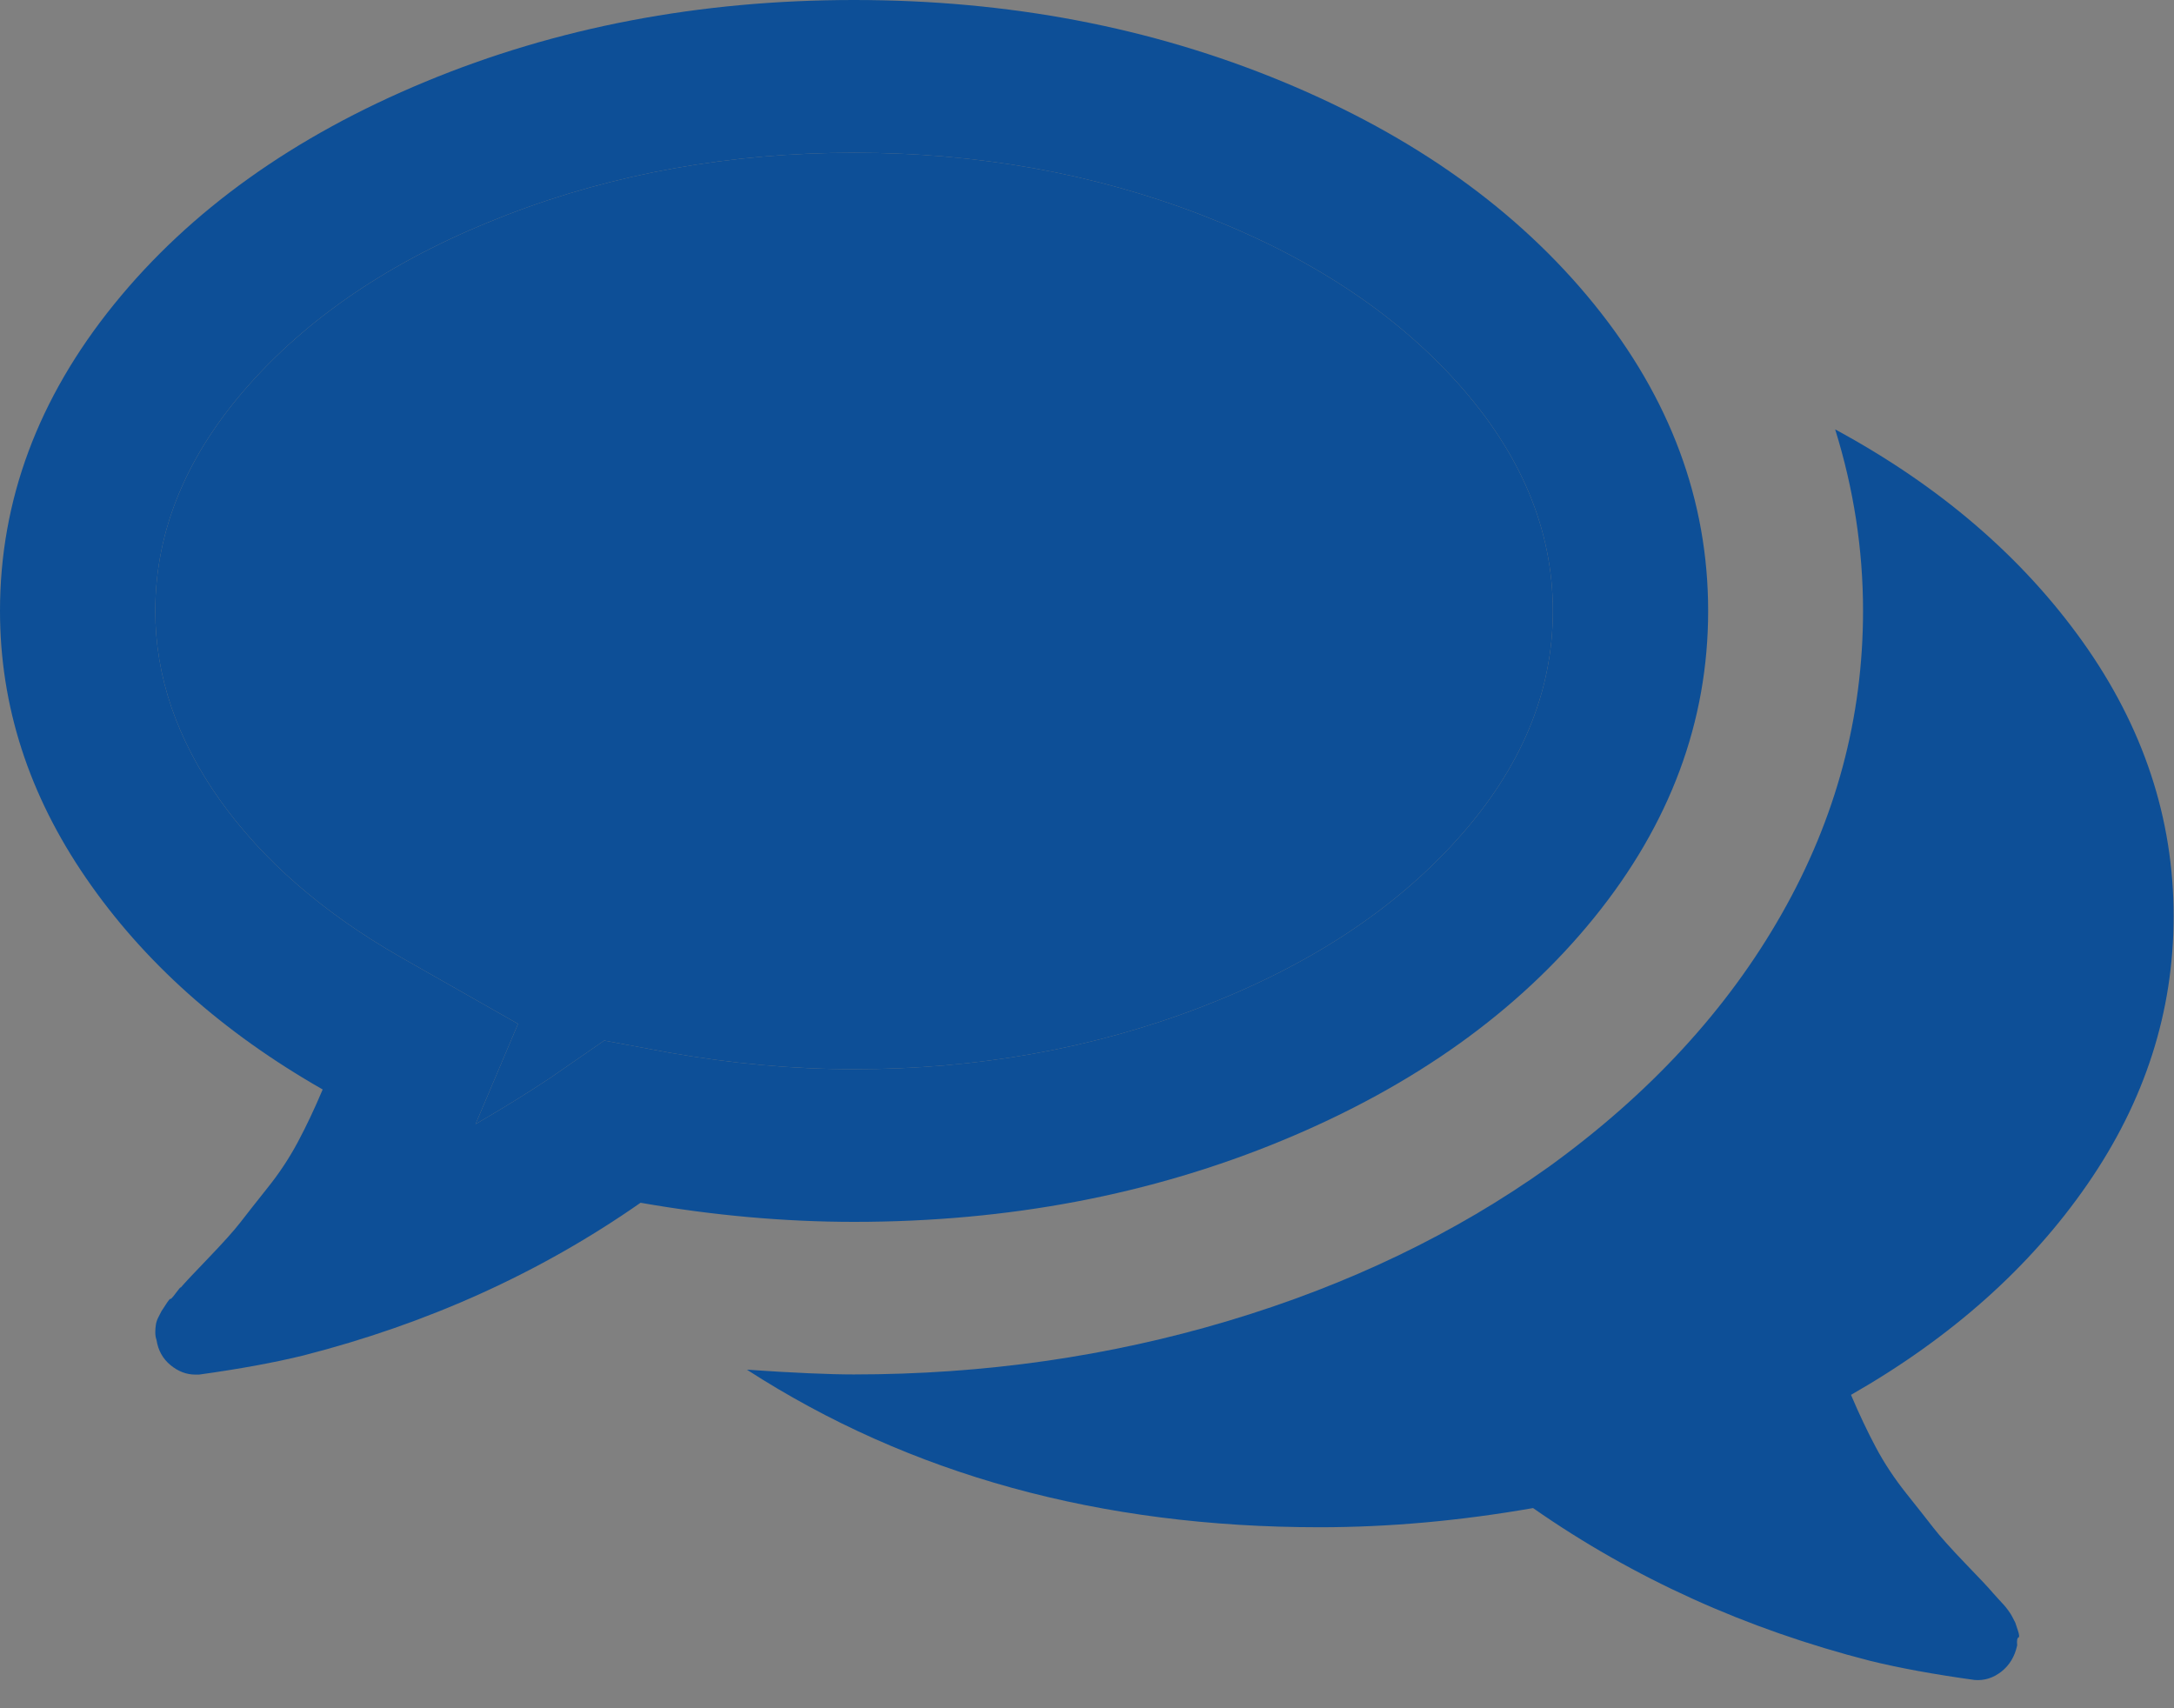 <svg width="28" height="22" viewBox="0 0 28 22" version="1.1" xmlns="http://www.w3.org/2000/svg" xmlns:xlink="http://www.w3.org/1999/xlink">
<rect x="0" y="0" width="28" height="22" fill="#808080" stroke="none"/>
<title>Group</title>
<desc>Created using Figma</desc>
<g id="Canvas" transform="translate(-4221 1134)">
<g id="Group">
<g id="Group">
<g id="Vector">
<use xlink:href="#path0_fill" transform="translate(4221 -1134)" fill="#0D4F97"/>
<use xlink:href="#path1_fill" transform="translate(4221 -1134)" fill="#0D4F97"/>
<mask id="mask0_outline_ins">
<use xlink:href="#path0_fill" fill="white" transform="translate(4221 -1134)"/>
<use xlink:href="#path1_fill" fill="white" transform="translate(4221 -1134)"/>
</mask>
<g mask="url(#mask0_outline_ins)">
<use xlink:href="#path2_stroke_2x" transform="translate(4221 -1134)" fill="#0D4F97"/>
</g>
</g>
<g id="Vector">
<use xlink:href="#path3_fill" transform="translate(4230.62 -1128.47)" fill="#0D4F97"/>
<mask id="mask1_outline_ins">
<use xlink:href="#path3_fill" fill="white" transform="translate(4230.62 -1128.47)"/>
</mask>
<g mask="url(#mask1_outline_ins)">
<use xlink:href="#path4_stroke_2x" transform="translate(4230.62 -1128.47)" fill="#FFFFFF"/>
</g>
</g>
</g>
</g>
</g>
<defs>
<path id="path0_fill" d="M 16.524 14.684C 18.217 13.982 19.552 13.027 20.532 11.818C 21.511 10.609 22 9.293 22 7.868C 22 6.444 21.511 5.128 20.532 3.919C 19.552 2.71 18.217 1.755 16.524 1.053C 14.831 0.351 12.99 0 11 0C 9.011 0 7.169 0.351 5.477 1.053C 3.784 1.755 2.448 2.71 1.469 3.919C 0.49 5.128 0 6.444 0 7.868C 0 9.088 0.37 10.236 1.11 11.311C 1.849 12.387 2.865 13.294 4.156 14.031C 4.052 14.277 3.946 14.502 3.836 14.708C 3.727 14.912 3.597 15.11 3.445 15.299C 3.294 15.489 3.177 15.637 3.094 15.745C 3.011 15.852 2.875 16.003 2.688 16.198C 2.5 16.393 2.38 16.521 2.328 16.582C 2.328 16.572 2.307 16.595 2.266 16.651C 2.224 16.708 2.201 16.733 2.195 16.728C 2.19 16.723 2.169 16.748 2.133 16.805C 2.096 16.861 2.078 16.889 2.078 16.889L 2.039 16.966C 2.023 16.997 2.013 17.027 2.008 17.058C 2.003 17.089 2 17.122 2 17.158C 2 17.194 2.005 17.227 2.016 17.258C 2.037 17.391 2.096 17.498 2.195 17.58C 2.294 17.662 2.401 17.703 2.516 17.703L 2.563 17.703C 3.083 17.631 3.531 17.549 3.906 17.457C 5.51 17.047 6.959 16.392 8.25 15.49C 9.188 15.654 10.104 15.736 11 15.736C 12.99 15.736 14.831 15.386 16.524 14.684ZM 7.782 13.401L 7.094 13.877C 6.802 14.072 6.479 14.272 6.125 14.477L 6.672 13.186L 5.157 12.325C 4.156 11.752 3.38 11.075 2.828 10.297C 2.276 9.518 2 8.709 2 7.869C 2 6.823 2.409 5.845 3.227 4.933C 4.044 4.021 5.146 3.299 6.532 2.766C 7.917 2.233 9.407 1.967 11 1.967C 12.594 1.967 14.084 2.233 15.469 2.766C 16.854 3.299 17.956 4.021 18.774 4.933C 19.592 5.845 20 6.823 20 7.869C 20 8.914 19.592 9.892 18.774 10.804C 17.956 11.716 16.855 12.438 15.469 12.97C 14.084 13.503 12.594 13.77 11 13.77C 10.219 13.77 9.422 13.698 8.61 13.555L 7.782 13.401Z"/>
<path id="path1_fill" d="M 7.782 13.401L 7.094 13.877C 6.802 14.072 6.479 14.272 6.125 14.477L 6.672 13.186L 5.157 12.325C 4.156 11.752 3.38 11.075 2.828 10.297C 2.276 9.518 2 8.709 2 7.869C 2 6.823 2.409 5.845 3.227 4.933C 4.044 4.021 5.146 3.299 6.532 2.766C 7.917 2.233 9.407 1.967 11 1.967C 12.594 1.967 14.084 2.233 15.469 2.766C 16.854 3.299 17.956 4.021 18.774 4.933C 19.592 5.845 20 6.823 20 7.869C 20 8.914 19.592 9.892 18.774 10.804C 17.956 11.716 16.855 12.438 15.469 12.97C 14.084 13.503 12.594 13.77 11 13.77C 10.219 13.77 9.422 13.698 8.61 13.555L 7.782 13.401Z"/>
<path id="path2_stroke_2x" d="M 7.782 13.401L 7.873 12.909L 7.668 12.871L 7.497 12.99L 7.782 13.401ZM 7.094 13.877L 7.371 14.293L 7.379 14.288L 7.094 13.877ZM 6.125 14.477L 5.665 14.282L 5.082 15.659L 6.376 14.91L 6.125 14.477ZM 6.672 13.186L 7.133 13.381L 7.306 12.971L 6.919 12.751L 6.672 13.186ZM 5.157 12.325L 4.908 12.759L 4.91 12.76L 5.157 12.325ZM 2.828 10.297L 3.236 10.008L 3.236 10.008L 2.828 10.297ZM 3.227 4.933L 3.599 5.267L 3.599 5.267L 3.227 4.933ZM 6.532 2.766L 6.352 2.299L 6.352 2.299L 6.532 2.766ZM 15.469 2.766L 15.649 2.299L 15.649 2.299L 15.469 2.766ZM 18.774 4.933L 19.146 4.599L 19.146 4.599L 18.774 4.933ZM 18.774 10.804L 19.146 11.137L 19.146 11.137L 18.774 10.804ZM 15.469 12.97L 15.29 12.504L 15.29 12.504L 15.469 12.97ZM 8.61 13.555L 8.519 14.046L 8.523 14.047L 8.61 13.555ZM 7.497 12.99L 6.809 13.466L 7.379 14.288L 8.066 13.812L 7.497 12.99ZM 6.816 13.461C 6.532 13.651 6.222 13.843 5.875 14.044L 6.376 14.91C 6.736 14.701 7.073 14.492 7.371 14.293L 6.816 13.461ZM 6.586 14.672L 7.133 13.381L 6.212 12.991L 5.665 14.282L 6.586 14.672ZM 6.919 12.751L 5.403 11.89L 4.91 12.76L 6.425 13.62L 6.919 12.751ZM 5.405 11.891C 4.446 11.344 3.751 10.74 3.236 10.008L 2.42 10.586C 3.01 11.411 3.866 12.159 4.908 12.759L 5.405 11.891ZM 3.236 10.008C 2.721 9.29 2.493 8.627 2.5 7.869L 1.5 7.869C 1.507 8.79 1.831 9.746 2.42 10.586L 3.236 10.008ZM 2.5 7.869C 2.5 6.967 2.849 6.104 3.599 5.267L 2.855 4.599C 1.97 5.586 1.5 6.679 1.5 7.869L 2.5 7.869ZM 3.599 5.267C 4.37 4.4 5.374 3.744 6.711 3.233L 6.352 2.299C 4.918 2.854 3.718 3.642 2.855 4.599L 3.599 5.267ZM 6.711 3.233C 8.051 2.715 9.451 2.465 11 2.467L 11 1.467C 9.362 1.469 7.783 1.752 6.352 2.299L 6.711 3.233ZM 11 2.467C 12.55 2.465 13.949 2.715 15.29 3.233L 15.649 2.299C 14.218 1.752 12.638 1.469 11 1.467L 11 2.467ZM 15.29 3.233C 16.626 3.744 17.63 4.4 18.402 5.267L 19.146 4.599C 18.282 3.642 17.082 2.854 15.649 2.299L 15.29 3.233ZM 18.402 5.267C 19.152 6.104 19.5 6.967 19.5 7.869L 20.5 7.869C 20.5 6.679 20.031 5.586 19.146 4.599L 18.402 5.267ZM 19.5 7.869C 19.5 8.77 19.152 9.633 18.402 10.47L 19.146 11.137C 20.031 10.151 20.5 9.057 20.5 7.869L 19.5 7.869ZM 18.402 10.47C 17.63 11.337 16.626 11.993 15.29 12.504L 15.649 13.437C 17.082 12.883 18.282 12.095 19.146 11.137L 18.402 10.47ZM 15.29 12.504C 13.949 13.022 12.55 13.272 11 13.27L 11 14.27C 12.638 14.268 14.218 13.985 15.649 13.437L 15.29 12.504ZM 11 13.27C 10.242 13.27 9.488 13.202 8.697 13.062L 8.523 14.047C 9.356 14.193 10.197 14.269 11 14.27L 11 13.27ZM 8.701 13.063L 7.873 12.909L 7.69 13.893L 8.519 14.046L 8.701 13.063ZM 16.524 14.684L 16.141 13.76L 16.141 13.76L 16.524 14.684ZM 20.532 11.818L 19.754 11.188L 19.754 11.189L 20.532 11.818ZM 20.532 3.919L 19.754 4.548L 19.754 4.548L 20.532 3.919ZM 16.524 1.053L 16.907 0.129L 16.907 0.129L 16.524 1.053ZM 5.477 1.053L 5.094 0.129L 5.094 0.129L 5.477 1.053ZM 1.469 3.919L 2.246 4.548L 2.246 4.548L 1.469 3.919ZM 1.11 11.311L 1.934 10.745L 1.934 10.745L 1.11 11.311ZM 4.156 14.031L 5.077 14.421L 5.423 13.603L 4.652 13.163L 4.156 14.031ZM 3.836 14.708L 4.718 15.179L 4.719 15.178L 3.836 14.708ZM 3.445 15.299L 2.663 14.676L 2.663 14.676L 3.445 15.299ZM 3.094 15.745L 2.305 15.131L 2.304 15.132L 3.094 15.745ZM 2.688 16.198L 1.968 15.504L 1.968 15.504L 2.688 16.198ZM 2.328 16.582L 1.328 16.582L 1.328 19.309L 3.091 17.228L 2.328 16.582ZM 2.266 16.651L 3.069 17.247L 3.07 17.245L 2.266 16.651ZM 2.195 16.728L 1.462 17.409L 1.491 17.439L 1.522 17.467L 2.195 16.728ZM 2.133 16.805L 2.973 17.347L 2.973 17.347L 2.133 16.805ZM 2.078 16.889L 1.239 16.345L 1.211 16.388L 1.188 16.434L 2.078 16.889ZM 2.039 16.966L 1.148 16.511L 1.148 16.513L 2.039 16.966ZM 2.008 17.058L 2.993 17.228L 2.994 17.222L 2.008 17.058ZM 2.016 17.258L 3.003 17.102L 2.99 17.017L 2.962 16.936L 2.016 17.258ZM 2.195 17.58L 1.555 18.349L 1.558 18.351L 2.195 17.58ZM 2.563 17.703L 2.563 18.703L 2.631 18.703L 2.699 18.694L 2.563 17.703ZM 3.906 17.457L 4.145 18.428L 4.154 18.426L 3.906 17.457ZM 8.25 15.49L 8.422 14.505L 8.016 14.434L 7.678 14.67L 8.25 15.49ZM 11 15.736L 11.001 14.736L 11 14.736L 11 15.736ZM 16.907 15.608C 18.702 14.857 20.238 13.755 21.309 12.447L 19.754 11.189C 18.867 12.299 17.731 13.108 16.141 13.76L 16.907 15.608ZM 21.308 12.447C 22.379 11.104 22.984 9.47 23 7.868L 21 7.868C 21.016 9.115 20.642 10.114 19.754 11.188L 21.308 12.447ZM 23 7.868C 22.984 6.267 22.379 4.632 21.309 3.29L 19.754 4.548C 20.642 5.623 21.016 6.621 21 7.868L 23 7.868ZM 21.309 3.29C 20.238 1.982 18.702 0.88 16.907 0.129L 16.141 1.976C 17.731 2.629 18.867 3.438 19.754 4.548L 21.309 3.29ZM 16.907 0.129C 15.118 -0.607 13.084 -0.996 11 -1L 11 1C 12.896 0.996 14.544 1.309 16.141 1.976L 16.907 0.129ZM 11 -1C 8.916 -0.996 6.883 -0.607 5.094 0.129L 5.86 1.977C 7.456 1.309 9.105 0.996 11 1L 11 -1ZM 5.094 0.129C 3.298 0.88 1.762 1.982 0.692 3.29L 2.246 4.548C 3.134 3.438 4.269 2.629 5.86 1.977L 5.094 0.129ZM 0.692 3.29C -0.379 4.632 -0.984 6.267 -1 7.868L 1 7.868C 0.984 6.621 1.358 5.623 2.246 4.548L 0.692 3.29ZM -1 7.868C -0.988 9.243 -0.527 10.677 0.286 11.878L 1.934 10.745C 1.268 9.794 0.988 8.932 1 7.868L -1 7.868ZM 0.286 11.878C 1.099 13.048 2.281 14.105 3.661 14.9L 4.652 13.163C 3.449 12.482 2.6 11.726 1.934 10.745L 0.286 11.878ZM 3.235 13.642C 3.14 13.868 3.052 14.053 2.954 14.237L 4.719 15.178C 4.839 14.952 4.965 14.687 5.077 14.421L 3.235 13.642ZM 2.954 14.236C 2.868 14.401 2.788 14.522 2.663 14.676L 4.228 15.922C 4.406 15.697 4.586 15.424 4.718 15.179L 2.954 14.236ZM 2.663 14.676C 2.511 14.868 2.39 15.021 2.305 15.131L 3.883 16.359C 3.965 16.254 4.078 16.11 4.228 15.922L 2.663 14.676ZM 2.304 15.132C 2.242 15.212 2.143 15.323 1.968 15.504L 3.407 16.892C 3.608 16.684 3.779 16.492 3.884 16.357L 2.304 15.132ZM 1.968 15.504C 1.775 15.704 1.633 15.856 1.565 15.936L 3.091 17.228C 3.127 17.186 3.225 17.081 3.408 16.892L 1.968 15.504ZM 3.328 16.582C 3.328 16.539 3.33 15.882 2.671 15.641C 2.398 15.541 2.163 15.586 2.049 15.619C 1.971 15.645 1.848 15.701 1.8 15.729C 1.661 15.815 1.571 15.921 1.57 15.921C 1.538 15.959 1.491 16.017 1.461 16.057L 3.07 17.245C 3.089 17.219 3.08 17.234 3.055 17.262C 3.063 17.253 2.99 17.327 3.006 17.312C 2.989 17.328 2.933 17.38 2.849 17.432C 2.807 17.458 2.721 17.506 2.603 17.541C 2.49 17.573 2.256 17.619 1.984 17.519C 1.326 17.278 1.328 16.622 1.328 16.582L 3.328 16.582ZM 1.462 16.056C 1.446 16.078 1.455 16.064 1.479 16.037C 1.485 16.032 1.535 15.975 1.617 15.916C 1.651 15.891 1.76 15.813 1.925 15.767C 2.1 15.717 2.513 15.665 2.869 15.989L 1.522 17.467C 1.879 17.793 2.294 17.741 2.471 17.691C 2.638 17.643 2.751 17.564 2.789 17.537C 2.845 17.493 2.925 17.419 2.954 17.388C 2.989 17.349 3.038 17.289 3.069 17.247L 1.462 16.056ZM 2.928 16.048C 2.618 15.714 2.208 15.694 1.953 15.757C 1.752 15.806 1.619 15.906 1.579 15.938C 1.516 15.989 1.431 16.075 1.401 16.111C 1.368 16.153 1.321 16.219 1.293 16.262L 2.973 17.347C 2.987 17.325 2.977 17.343 2.95 17.376C 2.945 17.382 2.89 17.452 2.798 17.522C 2.761 17.551 2.631 17.649 2.432 17.699C 2.179 17.761 1.771 17.741 1.462 17.409L 2.928 16.048ZM 1.293 16.262C 1.275 16.29 1.262 16.311 1.252 16.325C 1.248 16.331 1.245 16.336 1.243 16.34C 1.241 16.342 1.241 16.343 1.24 16.344C 1.24 16.344 1.24 16.344 1.24 16.345C 1.239 16.345 1.239 16.345 1.239 16.345C 1.239 16.345 1.239 16.345 1.239 16.345C 1.239 16.345 1.239 16.345 1.239 16.345C 1.239 16.345 1.239 16.345 1.239 16.345C 1.239 16.345 1.239 16.345 1.239 16.345C 1.239 16.345 1.239 16.345 2.078 16.889C 2.917 17.434 2.917 17.434 2.917 17.434C 2.917 17.434 2.917 17.434 2.917 17.434C 2.917 17.434 2.917 17.434 2.917 17.434C 2.917 17.434 2.917 17.434 2.917 17.434C 2.917 17.434 2.917 17.434 2.917 17.434C 2.917 17.434 2.917 17.434 2.917 17.433C 2.917 17.433 2.917 17.433 2.918 17.432C 2.918 17.431 2.919 17.43 2.921 17.428C 2.923 17.424 2.926 17.419 2.931 17.412C 2.94 17.398 2.954 17.376 2.973 17.347L 1.293 16.262ZM 1.188 16.434L 1.148 16.511L 2.929 17.421L 2.969 17.344L 1.188 16.434ZM 1.148 16.513C 1.103 16.607 1.043 16.782 1.021 16.894L 2.994 17.222C 2.981 17.305 2.955 17.371 2.93 17.419L 1.148 16.513ZM 1.022 16.888C 1.01 16.965 1.001 17.083 1 17.158L 3 17.158C 3 17.17 2.999 17.194 2.993 17.228L 1.022 16.888ZM 1 17.158C 1.003 17.27 1.034 17.465 1.069 17.58L 2.962 16.936C 2.991 17.019 3 17.096 3 17.158L 1 17.158ZM 1.028 17.413C 1.091 17.717 1.327 18.137 1.555 18.349L 2.835 16.812C 2.876 16.846 2.917 16.893 2.95 16.951C 2.982 17.009 2.997 17.063 3.003 17.102L 1.028 17.413ZM 1.558 18.351C 1.79 18.526 2.219 18.686 2.516 18.703L 2.516 16.703C 2.58 16.703 2.646 16.715 2.707 16.738C 2.767 16.761 2.808 16.79 2.832 16.809L 1.558 18.351ZM 2.516 18.703L 2.563 18.703L 2.563 16.703L 2.516 16.703L 2.516 18.703ZM 2.699 18.694C 3.241 18.619 3.741 18.527 4.145 18.428L 3.667 16.486C 3.322 16.572 2.925 16.644 2.426 16.712L 2.699 18.694ZM 4.154 18.426C 5.842 17.991 7.453 17.261 8.822 16.31L 7.678 14.67C 6.464 15.522 5.179 16.104 3.659 16.488L 4.154 18.426ZM 8.078 16.475C 9.057 16.645 10.06 16.735 11 16.736L 11 14.736C 10.149 14.737 9.318 14.663 8.422 14.505L 8.078 16.475ZM 11 16.736C 13.084 16.732 15.118 16.344 16.907 15.608L 16.141 13.76C 14.544 14.428 12.896 14.741 11.001 14.736L 11 16.736Z"/>
<path id="path3_fill" d="M 17.266 9.72C 18.006 8.649 18.375 7.5 18.375 6.27C 18.375 5.01 17.985 3.832 17.204 2.735C 16.422 1.639 15.36 0.727 14.016 -1.0513e-07C 14.255 0.768 14.375 1.547 14.375 2.336C 14.375 3.709 14.027 5.01 13.328 6.239C 12.63 7.469 11.63 8.555 10.328 9.497C 9.12 10.358 7.745 11.018 6.203 11.48C 4.662 11.941 3.052 12.171 1.375 12.171C 1.062 12.171 0.604 12.151 -1.46976e-07 12.11C 2.094 13.462 4.552 14.139 7.375 14.139C 8.271 14.139 9.188 14.056 10.125 13.892C 11.417 14.794 12.865 15.45 14.469 15.86C 14.844 15.952 15.292 16.034 15.813 16.106C 15.938 16.116 16.052 16.08 16.157 15.998C 16.261 15.916 16.329 15.804 16.36 15.66C 16.355 15.599 16.36 15.565 16.375 15.56C 16.391 15.555 16.388 15.522 16.367 15.461C 16.347 15.399 16.336 15.368 16.336 15.368L 16.297 15.292C 16.287 15.271 16.269 15.243 16.243 15.207C 16.217 15.172 16.196 15.146 16.18 15.13C 16.165 15.115 16.142 15.089 16.11 15.054C 16.079 15.018 16.058 14.995 16.048 14.985C 15.996 14.923 15.876 14.795 15.688 14.601C 15.501 14.406 15.366 14.255 15.282 14.147C 15.199 14.04 15.082 13.891 14.931 13.702C 14.78 13.512 14.649 13.315 14.54 13.11C 14.431 12.905 14.324 12.68 14.22 12.434C 15.511 11.696 16.527 10.791 17.266 9.72Z"/>
<path id="path4_stroke_2x" d="M 17.266 9.72L 16.854 9.436L 16.854 9.436L 17.266 9.72ZM 17.204 2.735L 17.611 2.445L 17.611 2.445L 17.204 2.735ZM 14.016 -1.0513e-07L 14.254 -0.44L 13.173 -1.025L 13.539 0.149L 14.016 -1.0513e-07ZM 13.328 6.239L 12.893 5.992L 12.893 5.993L 13.328 6.239ZM 10.328 9.497L 10.618 9.905L 10.621 9.902L 10.328 9.497ZM 6.203 11.48L 6.346 11.959L 6.346 11.959L 6.203 11.48ZM -1.46976e-07 12.11L 0.034 11.611L -1.897 11.48L -0.271 12.53L -1.46976e-07 12.11ZM 10.125 13.892L 10.411 13.482L 10.242 13.364L 10.039 13.4L 10.125 13.892ZM 14.469 15.86L 14.345 16.344L 14.349 16.345L 14.469 15.86ZM 15.813 16.106L 15.745 16.601L 15.758 16.603L 15.771 16.604L 15.813 16.106ZM 16.157 15.998L 16.465 16.392L 16.466 16.391L 16.157 15.998ZM 16.36 15.66L 16.848 15.766L 16.864 15.694L 16.858 15.621L 16.36 15.66ZM 16.375 15.56L 16.524 16.038L 16.526 16.037L 16.375 15.56ZM 16.367 15.461L 15.893 15.619L 15.894 15.62L 16.367 15.461ZM 16.336 15.368L 16.809 15.207L 16.798 15.173L 16.782 15.142L 16.336 15.368ZM 16.297 15.292L 16.743 15.065L 16.738 15.056L 16.297 15.292ZM 16.243 15.207L 15.84 15.503L 15.84 15.503L 16.243 15.207ZM 16.18 15.13L 15.827 15.484L 15.83 15.488L 16.18 15.13ZM 16.11 15.054L 15.734 15.383L 15.736 15.385L 16.11 15.054ZM 16.048 14.985L 15.666 15.308L 15.681 15.326L 15.698 15.342L 16.048 14.985ZM 15.688 14.601L 16.049 14.254L 16.048 14.253L 15.688 14.601ZM 15.282 14.147L 14.887 14.454L 14.887 14.454L 15.282 14.147ZM 14.931 13.702L 15.322 13.39L 15.322 13.39L 14.931 13.702ZM 14.54 13.11L 14.981 12.874L 14.981 12.874L 14.54 13.11ZM 14.22 12.434L 13.971 12L 13.586 12.22L 13.759 12.629L 14.22 12.434ZM 17.677 10.004C 18.454 8.87 18.869 7.577 18.875 6.27L 17.875 6.27C 17.881 7.422 17.557 8.428 16.854 9.436L 17.677 10.004ZM 18.875 6.27C 18.869 4.93 18.43 3.605 17.611 2.445L 16.796 3.026C 17.539 4.058 17.882 5.09 17.875 6.27L 18.875 6.27ZM 17.611 2.445C 16.791 1.302 15.643 0.316 14.254 -0.44L 13.778 0.44C 15.076 1.139 16.053 1.977 16.796 3.026L 17.611 2.445ZM 13.539 0.149C 13.768 0.881 13.877 1.585 13.875 2.336L 14.875 2.336C 14.874 1.509 14.742 0.656 14.493 -0.149L 13.539 0.149ZM 13.875 2.336C 13.879 3.643 13.564 4.82 12.893 5.992L 13.763 6.486C 14.489 5.2 14.871 3.774 14.875 2.336L 13.875 2.336ZM 12.893 5.993C 12.226 7.174 11.298 8.181 10.035 9.092L 10.621 9.902C 11.962 8.928 13.034 7.763 13.763 6.486L 12.893 5.993ZM 10.038 9.09C 8.866 9.927 7.564 10.552 6.06 11.001L 6.346 11.959C 7.925 11.485 9.374 10.788 10.618 9.905L 10.038 9.09ZM 6.06 11.001C 4.554 11.452 3.016 11.672 1.375 11.671L 1.375 12.671C 3.088 12.67 4.769 12.429 6.346 11.959L 6.06 11.001ZM 1.375 11.671C 1.074 11.671 0.632 11.652 0.034 11.611L -0.034 12.609C 0.576 12.65 1.051 12.671 1.375 12.671L 1.375 11.671ZM -0.271 12.53C 1.889 13.918 4.485 14.634 7.375 14.639L 7.375 13.639C 4.619 13.643 2.298 13.006 0.271 11.69L -0.271 12.53ZM 7.375 14.639C 8.293 14.638 9.253 14.552 10.211 14.385L 10.039 13.4C 9.122 13.561 8.249 13.639 7.375 13.639L 7.375 14.639ZM 9.839 14.302C 11.169 15.229 12.699 15.921 14.345 16.344L 14.593 15.375C 13.03 14.978 11.664 14.36 10.411 13.482L 9.839 14.302ZM 14.349 16.345C 14.739 16.441 15.213 16.528 15.745 16.601L 15.881 15.61C 15.371 15.54 14.949 15.463 14.589 15.374L 14.349 16.345ZM 15.771 16.604C 16.03 16.626 16.269 16.546 16.465 16.392L 15.848 15.605C 15.843 15.609 15.84 15.61 15.84 15.611C 15.839 15.611 15.841 15.61 15.843 15.609C 15.846 15.608 15.849 15.608 15.852 15.608C 15.854 15.607 15.855 15.607 15.855 15.607L 15.771 16.604ZM 16.466 16.391C 16.636 16.247 16.793 15.988 16.848 15.766L 15.871 15.554C 15.864 15.619 15.886 15.585 15.847 15.606L 16.466 16.391ZM 16.858 15.621C 16.857 15.601 16.86 15.624 16.854 15.665C 16.851 15.685 16.841 15.741 16.806 15.806C 16.768 15.877 16.683 15.988 16.524 16.038L 16.227 15.083C 16.06 15.135 15.968 15.252 15.925 15.332C 15.9 15.384 15.873 15.472 15.866 15.513C 15.859 15.568 15.858 15.649 15.861 15.7L 16.858 15.621ZM 16.526 16.037C 16.721 15.976 16.82 15.823 16.858 15.71C 16.89 15.613 16.886 15.529 16.883 15.492C 16.877 15.435 16.858 15.352 16.841 15.301L 15.894 15.62C 15.9 15.641 15.89 15.617 15.886 15.571C 15.885 15.551 15.88 15.48 15.909 15.393C 15.944 15.289 16.038 15.142 16.225 15.083L 16.526 16.037ZM 16.842 15.302C 16.831 15.271 16.823 15.247 16.818 15.231C 16.815 15.223 16.813 15.217 16.812 15.213C 16.811 15.211 16.811 15.209 16.81 15.208C 16.81 15.208 16.81 15.207 16.81 15.207C 16.81 15.207 16.81 15.207 16.81 15.207C 16.81 15.207 16.809 15.207 16.809 15.207C 16.809 15.207 16.809 15.207 16.809 15.207C 16.809 15.207 16.809 15.207 16.809 15.207C 16.809 15.207 16.809 15.207 16.809 15.207C 16.809 15.207 16.809 15.207 16.336 15.368C 15.863 15.53 15.863 15.53 15.863 15.53C 15.863 15.53 15.863 15.53 15.863 15.53C 15.863 15.53 15.863 15.53 15.863 15.53C 15.863 15.53 15.863 15.53 15.863 15.53C 15.863 15.53 15.863 15.53 15.863 15.53C 15.863 15.53 15.863 15.53 15.863 15.53C 15.863 15.53 15.864 15.531 15.864 15.531C 15.864 15.532 15.864 15.533 15.865 15.535C 15.866 15.539 15.868 15.544 15.871 15.551C 15.876 15.567 15.883 15.589 15.893 15.619L 16.842 15.302ZM 16.782 15.142L 16.743 15.065L 15.852 15.518L 15.891 15.595L 16.782 15.142ZM 16.738 15.056C 16.72 15.021 16.683 14.963 16.646 14.912L 15.84 15.503C 15.855 15.523 15.86 15.534 15.857 15.528L 16.738 15.056ZM 16.646 14.912C 16.613 14.867 16.567 14.81 16.53 14.773L 15.83 15.488C 15.824 15.481 15.82 15.477 15.819 15.476C 15.818 15.474 15.818 15.474 15.819 15.476C 15.823 15.481 15.829 15.489 15.84 15.503L 16.646 14.912ZM 16.533 14.777C 16.535 14.778 16.53 14.773 16.521 14.763C 16.511 14.752 16.5 14.74 16.485 14.723L 15.736 15.385C 15.769 15.422 15.803 15.46 15.827 15.484L 16.533 14.777ZM 16.486 14.725C 16.453 14.686 16.419 14.649 16.397 14.627L 15.698 15.342C 15.694 15.338 15.691 15.336 15.693 15.337C 15.695 15.339 15.697 15.341 15.7 15.345C 15.709 15.355 15.719 15.366 15.734 15.383L 16.486 14.725ZM 16.429 14.662C 16.369 14.591 16.238 14.451 16.049 14.254L 15.328 14.947C 15.513 15.139 15.622 15.256 15.666 15.308L 16.429 14.662ZM 16.048 14.253C 15.867 14.066 15.75 13.935 15.677 13.841L 14.887 14.454C 14.981 14.575 15.134 14.746 15.329 14.948L 16.048 14.253ZM 15.677 13.841C 15.593 13.732 15.473 13.581 15.322 13.39L 14.539 14.013C 14.69 14.202 14.805 14.348 14.887 14.454L 15.677 13.841ZM 15.322 13.39C 15.184 13.218 15.079 13.059 14.981 12.874L 14.099 13.345C 14.22 13.571 14.375 13.806 14.54 14.013L 15.322 13.39ZM 14.981 12.874C 14.877 12.68 14.78 12.475 14.68 12.239L 13.759 12.629C 13.867 12.884 13.984 13.13 14.099 13.345L 14.981 12.874ZM 14.468 12.868C 15.803 12.102 16.901 11.123 17.677 10.004L 16.854 9.436C 16.152 10.46 15.219 11.29 13.971 12L 14.468 12.868Z"/>
</defs>
</svg>
